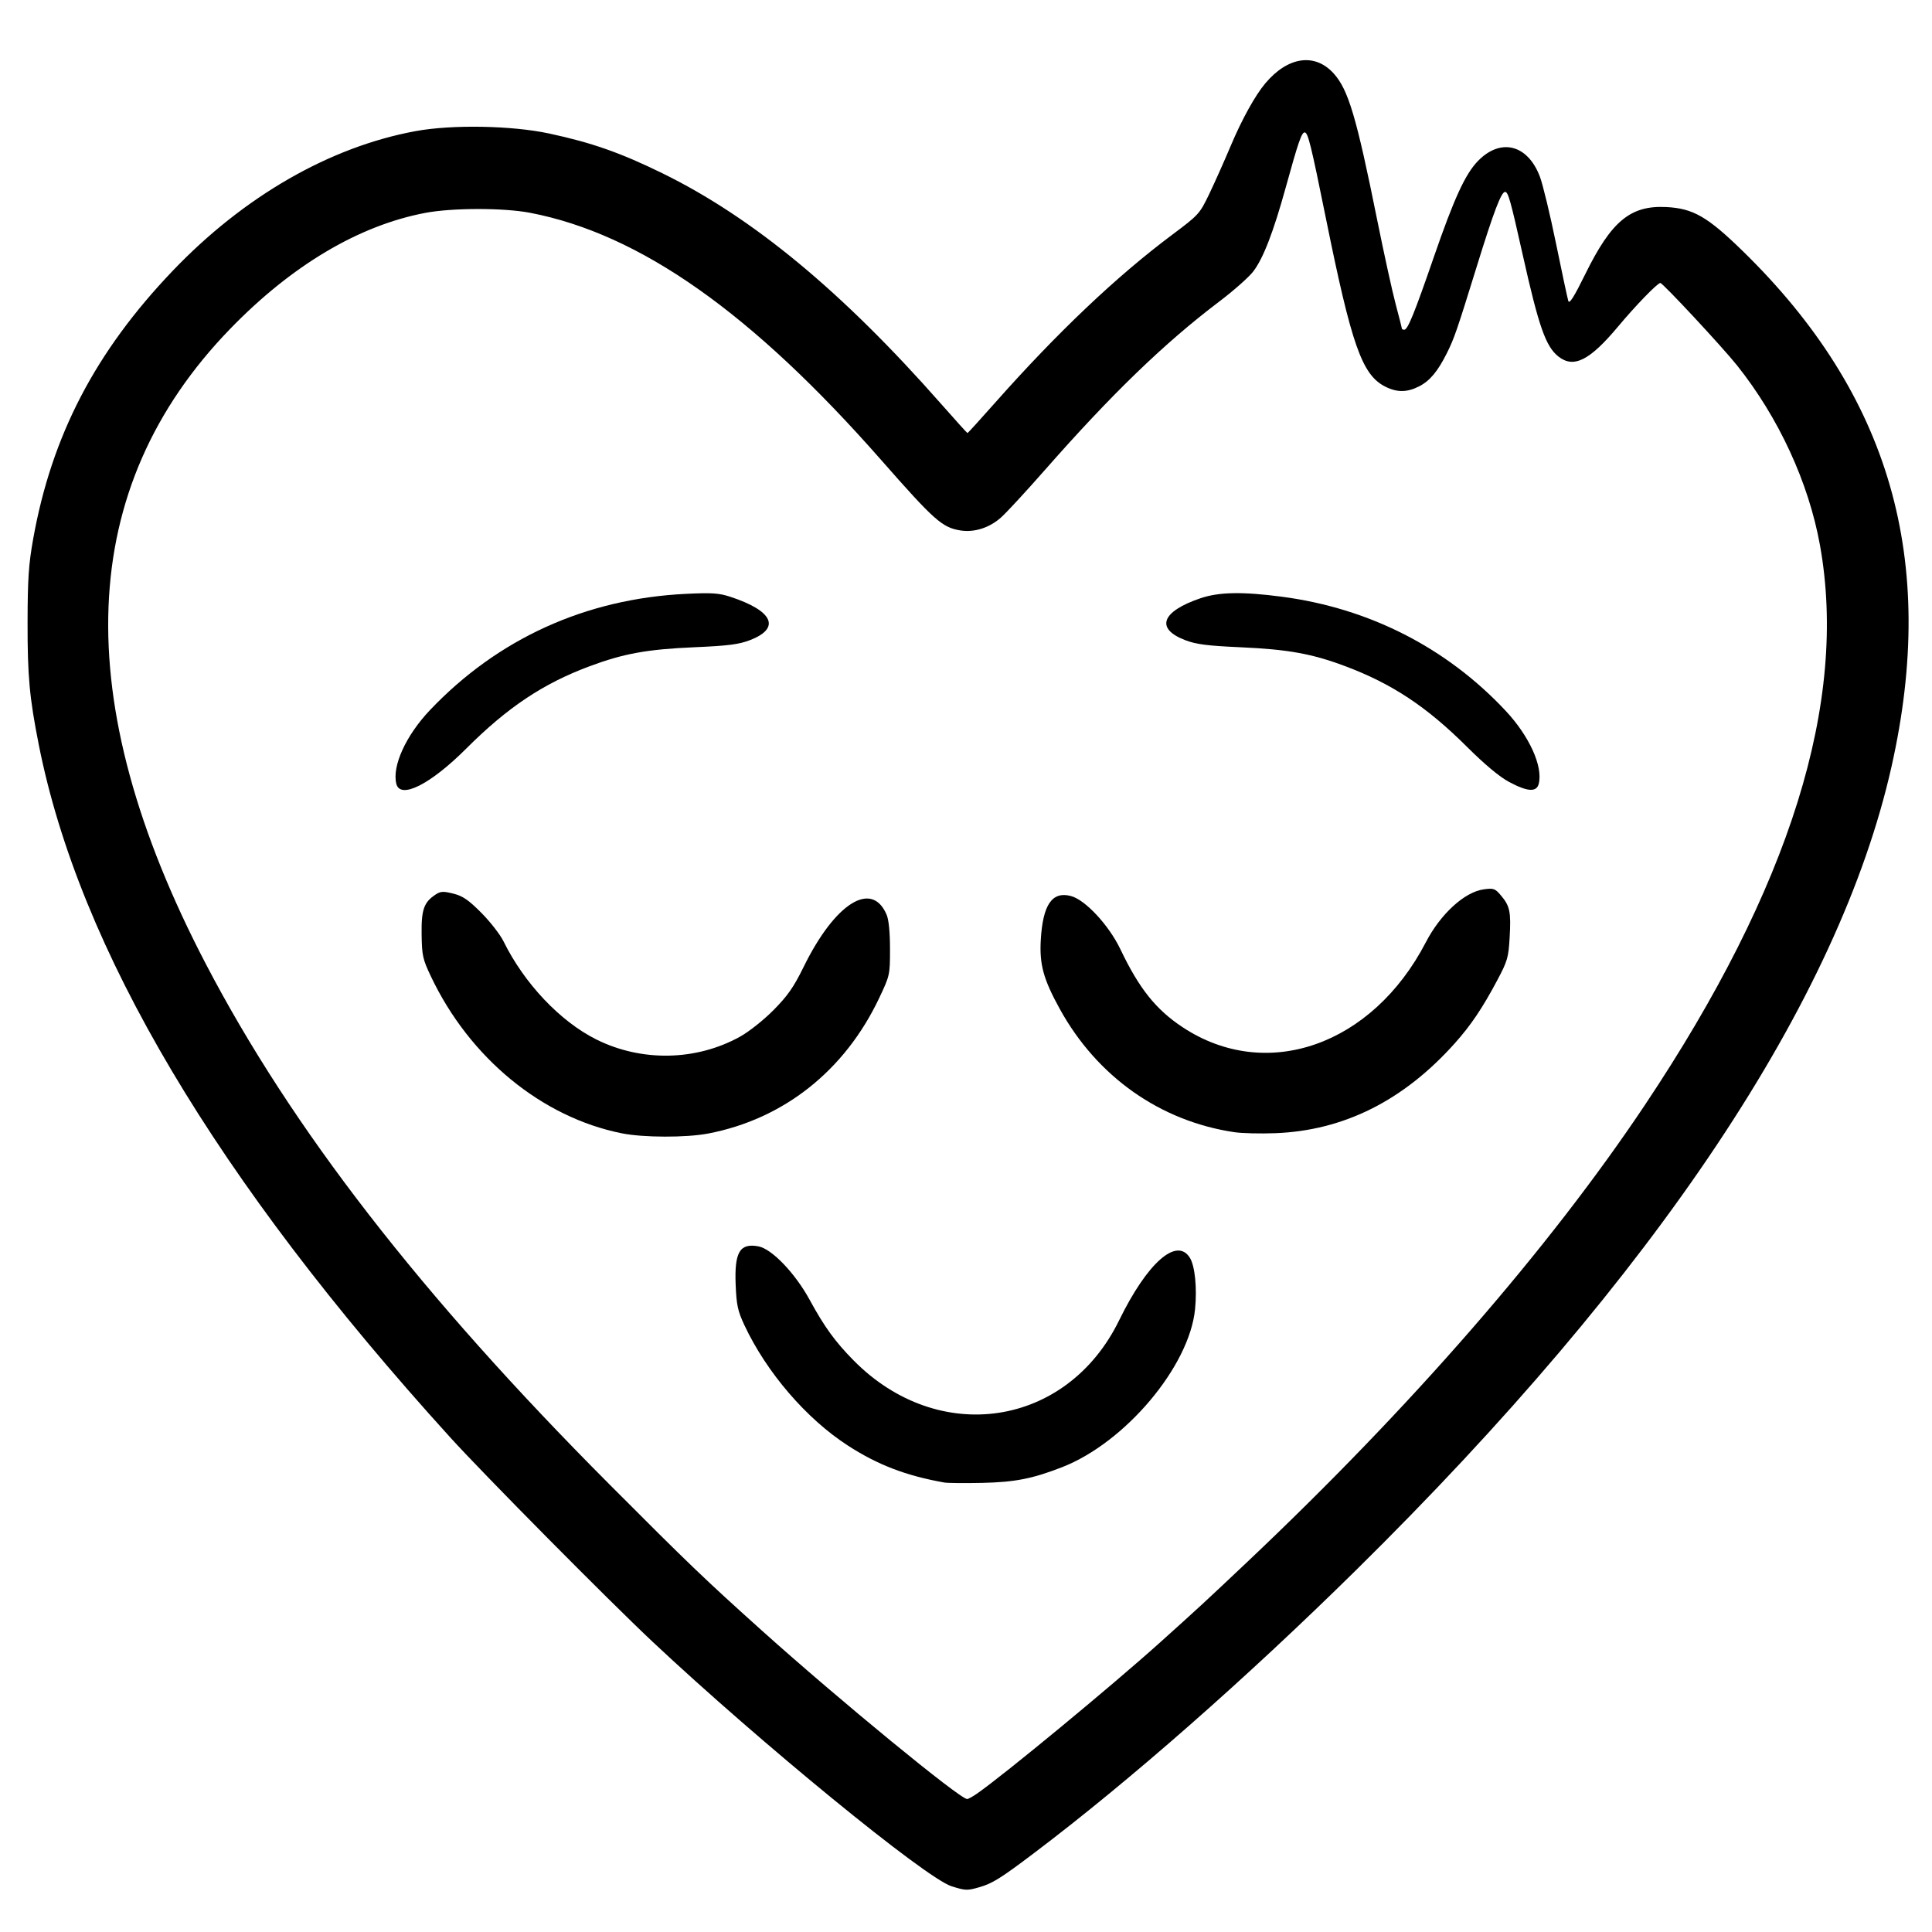 <?xml version="1.0" encoding="UTF-8" standalone="no"?>
<!-- Created with Inkscape (http://www.inkscape.org/) -->

<svg
   version="1.1"
   id="svg59"
   width="2560"
   height="2560"
   viewBox="0 0 2560 2560"
   sodipodi:docname="caregivee_notification_vector.svg"
   inkscape:version="1.2 (dc2aedaf03, 2022-05-15)"
   xmlns:inkscape="http://www.inkscape.org/namespaces/inkscape"
   xmlns:sodipodi="http://sodipodi.sourceforge.net/DTD/sodipodi-0.dtd"
   xmlns="http://www.w3.org/2000/svg"
   xmlns:svg="http://www.w3.org/2000/svg">
  <defs
     id="defs63" />
  <sodipodi:namedview
     id="namedview61"
     pagecolor="#ffffff"
     bordercolor="#000000"
     borderopacity="0.25"
     inkscape:showpageshadow="2"
     inkscape:pageopacity="0.0"
     inkscape:pagecheckerboard="0"
     inkscape:deskcolor="#d1d1d1"
     showgrid="false"
     inkscape:zoom="0.21682767"
     inkscape:cx="1242.9226"
     inkscape:cy="1206.0269"
     inkscape:window-width="1920"
     inkscape:window-height="1001"
     inkscape:window-x="-9"
     inkscape:window-y="-9"
     inkscape:window-maximized="1"
     inkscape:current-layer="g65" />
  <g
     inkscape:groupmode="layer"
     inkscape:label="Image"
     id="g65">
    <path
       style="fill:#000000;fill-opacity:1;stroke-width:3.261"
       d="M 1260.834,2499.381 C 1226.509,2488.541 1007.361,2309.303 864.611,2175.318 807.093,2121.331 641.283,1953.9 596.825,1904.913 286.073,1562.508 104.902,1257.466 51.305,986.406 39.023,924.292 36.414,895.772 36.538,824.98 36.639,767.072 37.932,747.768 43.961,714.101 68.455,577.332 126.216,466.29 228.664,359.021 323.102,260.139 437.029,194.607 550.806,173.72 c 48.21,-8.85 127.391,-7.428 176.831,3.176 56.4,12.097 94.503,25.474 150.013,52.664 119.798,58.68 238.48,156.914 369.688,305.993 18.549,21.075 34.136,38.318 34.638,38.318 0.502,0 16.843,-17.977 36.314,-39.949 82.632,-93.249 161.029,-167.634 234.787,-222.773 35.379,-26.448 36.553,-27.74 49.268,-54.211 7.164,-14.915 19.922,-43.5 28.351,-63.522 14.807,-35.174 32.392,-66.961 45.934,-83.038 29.901,-35.495 65.627,-40.635 90.567,-13.03 19.412,21.487 30.164,57.674 57.588,193.819 8.964,44.503 20.02,94.896 24.569,111.985 4.548,17.089 8.27,31.674 8.27,32.411 0,0.737 1.399,1.34 3.109,1.34 4.61,0 13.313,-21.419 39.339,-96.811 26.614,-77.097 41.508,-109.506 58.238,-126.731 30.095,-30.985 65.968,-21.928 82.12,20.732 3.864,10.205 13.475,50.052 21.359,88.548 7.883,38.496 15.212,72.762 16.287,76.147 1.418,4.467 7.606,-5.333 22.575,-35.751 34.529,-70.164 59.839,-91.084 107.285,-88.678 35.499,1.801 54.483,12.703 100.938,57.968 195.613,190.601 258.971,409.83 197.497,683.373 -69.6,309.7 -311.041,672.023 -709.561,1064.82 -145.788,143.694 -300.145,279.327 -426.726,374.961 -44.05,33.28 -54.986,40.118 -72.124,45.092 -16.32,4.737 -18.578,4.664 -37.125,-1.193 z m 33.739,-122.74 c 36.185,-25.208 177.403,-141.801 241.82,-199.654 50.897,-45.71 60.428,-54.503 115.642,-106.688 217.488,-205.555 400.478,-415.835 527.816,-606.53 192.254,-287.911 269.144,-534.016 231.671,-741.516 -14.964,-82.857 -54.638,-168.855 -109.828,-238.064 -19.47,-24.416 -98.415,-109.248 -101.666,-109.248 -3.707,0 -32.883,30.084 -55.892,57.632 -37.671,45.101 -58.866,55.794 -79.08,39.894 -16.87,-13.27 -26.045,-39.397 -47.419,-135.029 -16.112,-72.093 -19.215,-83.159 -23.314,-83.159 -5.106,0 -14.984,25.956 -37.232,97.834 -26.719,86.32 -30.126,96.21 -39.884,115.771 -12.079,24.213 -22.6,36.804 -36.814,44.056 -16.006,8.166 -29.405,8.23 -45.112,0.218 -30.616,-15.619 -44.34,-54.695 -78.544,-223.636 -19.569,-96.654 -23.598,-112.964 -27.928,-113.065 -4.073,-0.096 -8.501,12.724 -24.927,72.18 -16.52,59.795 -29.895,94.487 -43.152,111.931 -5.745,7.559 -25.965,25.484 -44.932,39.833 -72.883,55.137 -142.681,122.559 -231.35,223.476 -24.385,27.753 -50.35,55.884 -57.7,62.514 -15.458,13.942 -35.615,20.434 -54.211,17.46 -24.011,-3.839 -34.597,-13.249 -104.728,-93.082 C 996.128,414.339 848.067,310.025 702.578,281.999 667.477,275.238 599.398,275.278 563.529,282.083 475.413,298.798 386.551,351.617 304.968,435.771 100.953,646.217 90.085,926.873 272.408,1276.648 c 113.756,218.234 285.385,439.647 534.647,689.732 105.15,105.497 126.87,126.329 202.694,194.415 102.227,91.793 262.126,223.012 271.756,223.012 1.53,0 7.41,-3.225 13.068,-7.166 z"
       id="path3805" />
    <path
       style="fill:#000000;fill-opacity:1;stroke-width:3.261"
       d="m 823.841,1501.693 c -105.973,-21.262 -201.54,-99.829 -252.848,-207.868 -10.888,-22.926 -11.936,-27.657 -12.327,-55.64 -0.461,-32.954 2.959,-42.666 18.642,-52.942 6.577,-4.31 10.114,-4.479 23.45,-1.121 12.496,3.147 20.066,8.339 37.05,25.412 11.74,11.802 24.957,28.795 29.371,37.763 27.448,55.764 75.075,106.13 122.946,130.017 59.896,29.887 132.213,28.534 190.251,-3.558 12.009,-6.64 31.348,-21.971 44.614,-35.368 18.725,-18.909 26.698,-30.334 39.791,-57.024 41.612,-84.821 90.477,-115.552 110.083,-69.229 2.815,6.65 4.442,23.236 4.442,45.279 0,34.359 -0.176,35.157 -14.385,65.152 -45.512,96.077 -126.436,160.197 -226.411,179.397 -29.235,5.614 -86.006,5.481 -114.669,-0.27 z"
       id="path3807" />
    <path
       style="fill:#000000;fill-opacity:1;stroke-width:3.261"
       d="m 1251.051,1964.388 c -50.783,-9.099 -87.578,-23.183 -127.185,-48.684 -55.134,-35.498 -108.222,-97.216 -137.57,-159.931 -8.706,-18.604 -10.407,-26.469 -11.502,-53.179 -1.782,-43.489 5.448,-55.742 30.158,-51.106 17.762,3.332 48.606,35.52 67.839,70.793 19.641,36.023 33.818,55.567 58.298,80.373 112.681,114.179 282.602,88.547 351.769,-53.062 37.323,-76.414 76.457,-110.959 93.844,-82.838 6.688,10.817 9.61,40.18 6.787,68.187 -7.649,75.877 -92.67,176.714 -176.447,209.27 -39.096,15.193 -62.15,19.716 -105.443,20.688 -23.317,0.523 -46.064,0.294 -50.548,-0.509 z"
       id="path3809" />
    <path
       style="fill:#000000;fill-opacity:1;stroke-width:3.261"
       d="m 1635.866,1500.249 c -98.534,-14.558 -182.173,-73.562 -231.643,-163.416 -21.592,-39.218 -26.974,-58.733 -25.14,-91.165 2.657,-46.976 15.059,-65.048 40.047,-58.355 19.107,5.117 50.309,38.763 65.539,70.671 24.808,51.974 47.012,79.777 82.374,103.144 110.932,73.302 251.269,24.267 322.284,-112.608 19.48,-37.545 51.288,-66.611 76.709,-70.095 13.19,-1.808 15.014,-1.141 23.07,8.434 11.614,13.803 13.178,21.536 11.238,55.57 -1.5,26.303 -2.89,31.082 -16.457,56.586 -19.547,36.745 -34.802,59.411 -55.893,83.048 -68.043,76.257 -147.413,116.05 -238.32,119.483 -19.73,0.745 -43.944,0.162 -53.809,-1.295 z"
       id="path3811" />
    <path
       style="fill:#000000;fill-opacity:1;stroke-width:3.261"
       d="m 1999.484,1036.052 c -12.676,-6.81 -32.248,-23.144 -55.577,-46.384 -53.69,-53.485 -99.642,-83.862 -162.26,-107.262 -43.454,-16.239 -75.078,-21.921 -137.628,-24.731 -44.608,-2.004 -58.999,-3.855 -73.659,-9.475 -39.789,-15.253 -31.363,-38.023 20.559,-55.558 24.396,-8.239 55.398,-8.804 107.557,-1.961 115.53,15.157 218.132,67.424 296.437,151.01 31.531,33.658 49.782,73.838 44.001,96.872 -2.86,11.396 -14.981,10.624 -39.431,-2.511 z"
       id="path3813" />
    <path
       style="fill:#000000;fill-opacity:1;stroke-width:3.261"
       d="m 525.149,1038.563 c -5.856,-23.333 12.757,-64.136 44.501,-97.554 89.989,-94.735 206.505,-147.683 339.16,-154.122 34.224,-1.661 43.858,-1.034 58.701,3.825 56.961,18.644 67.438,41.647 26.193,57.512 -14.75,5.674 -28.775,7.465 -73.659,9.407 -62.431,2.701 -93.643,8.354 -138.599,25.102 -61.835,23.036 -108.867,54.423 -163.757,109.28 -47.471,47.443 -87.289,67.473 -92.54,46.551 z"
       id="path3817" />
  </g>
</svg>
